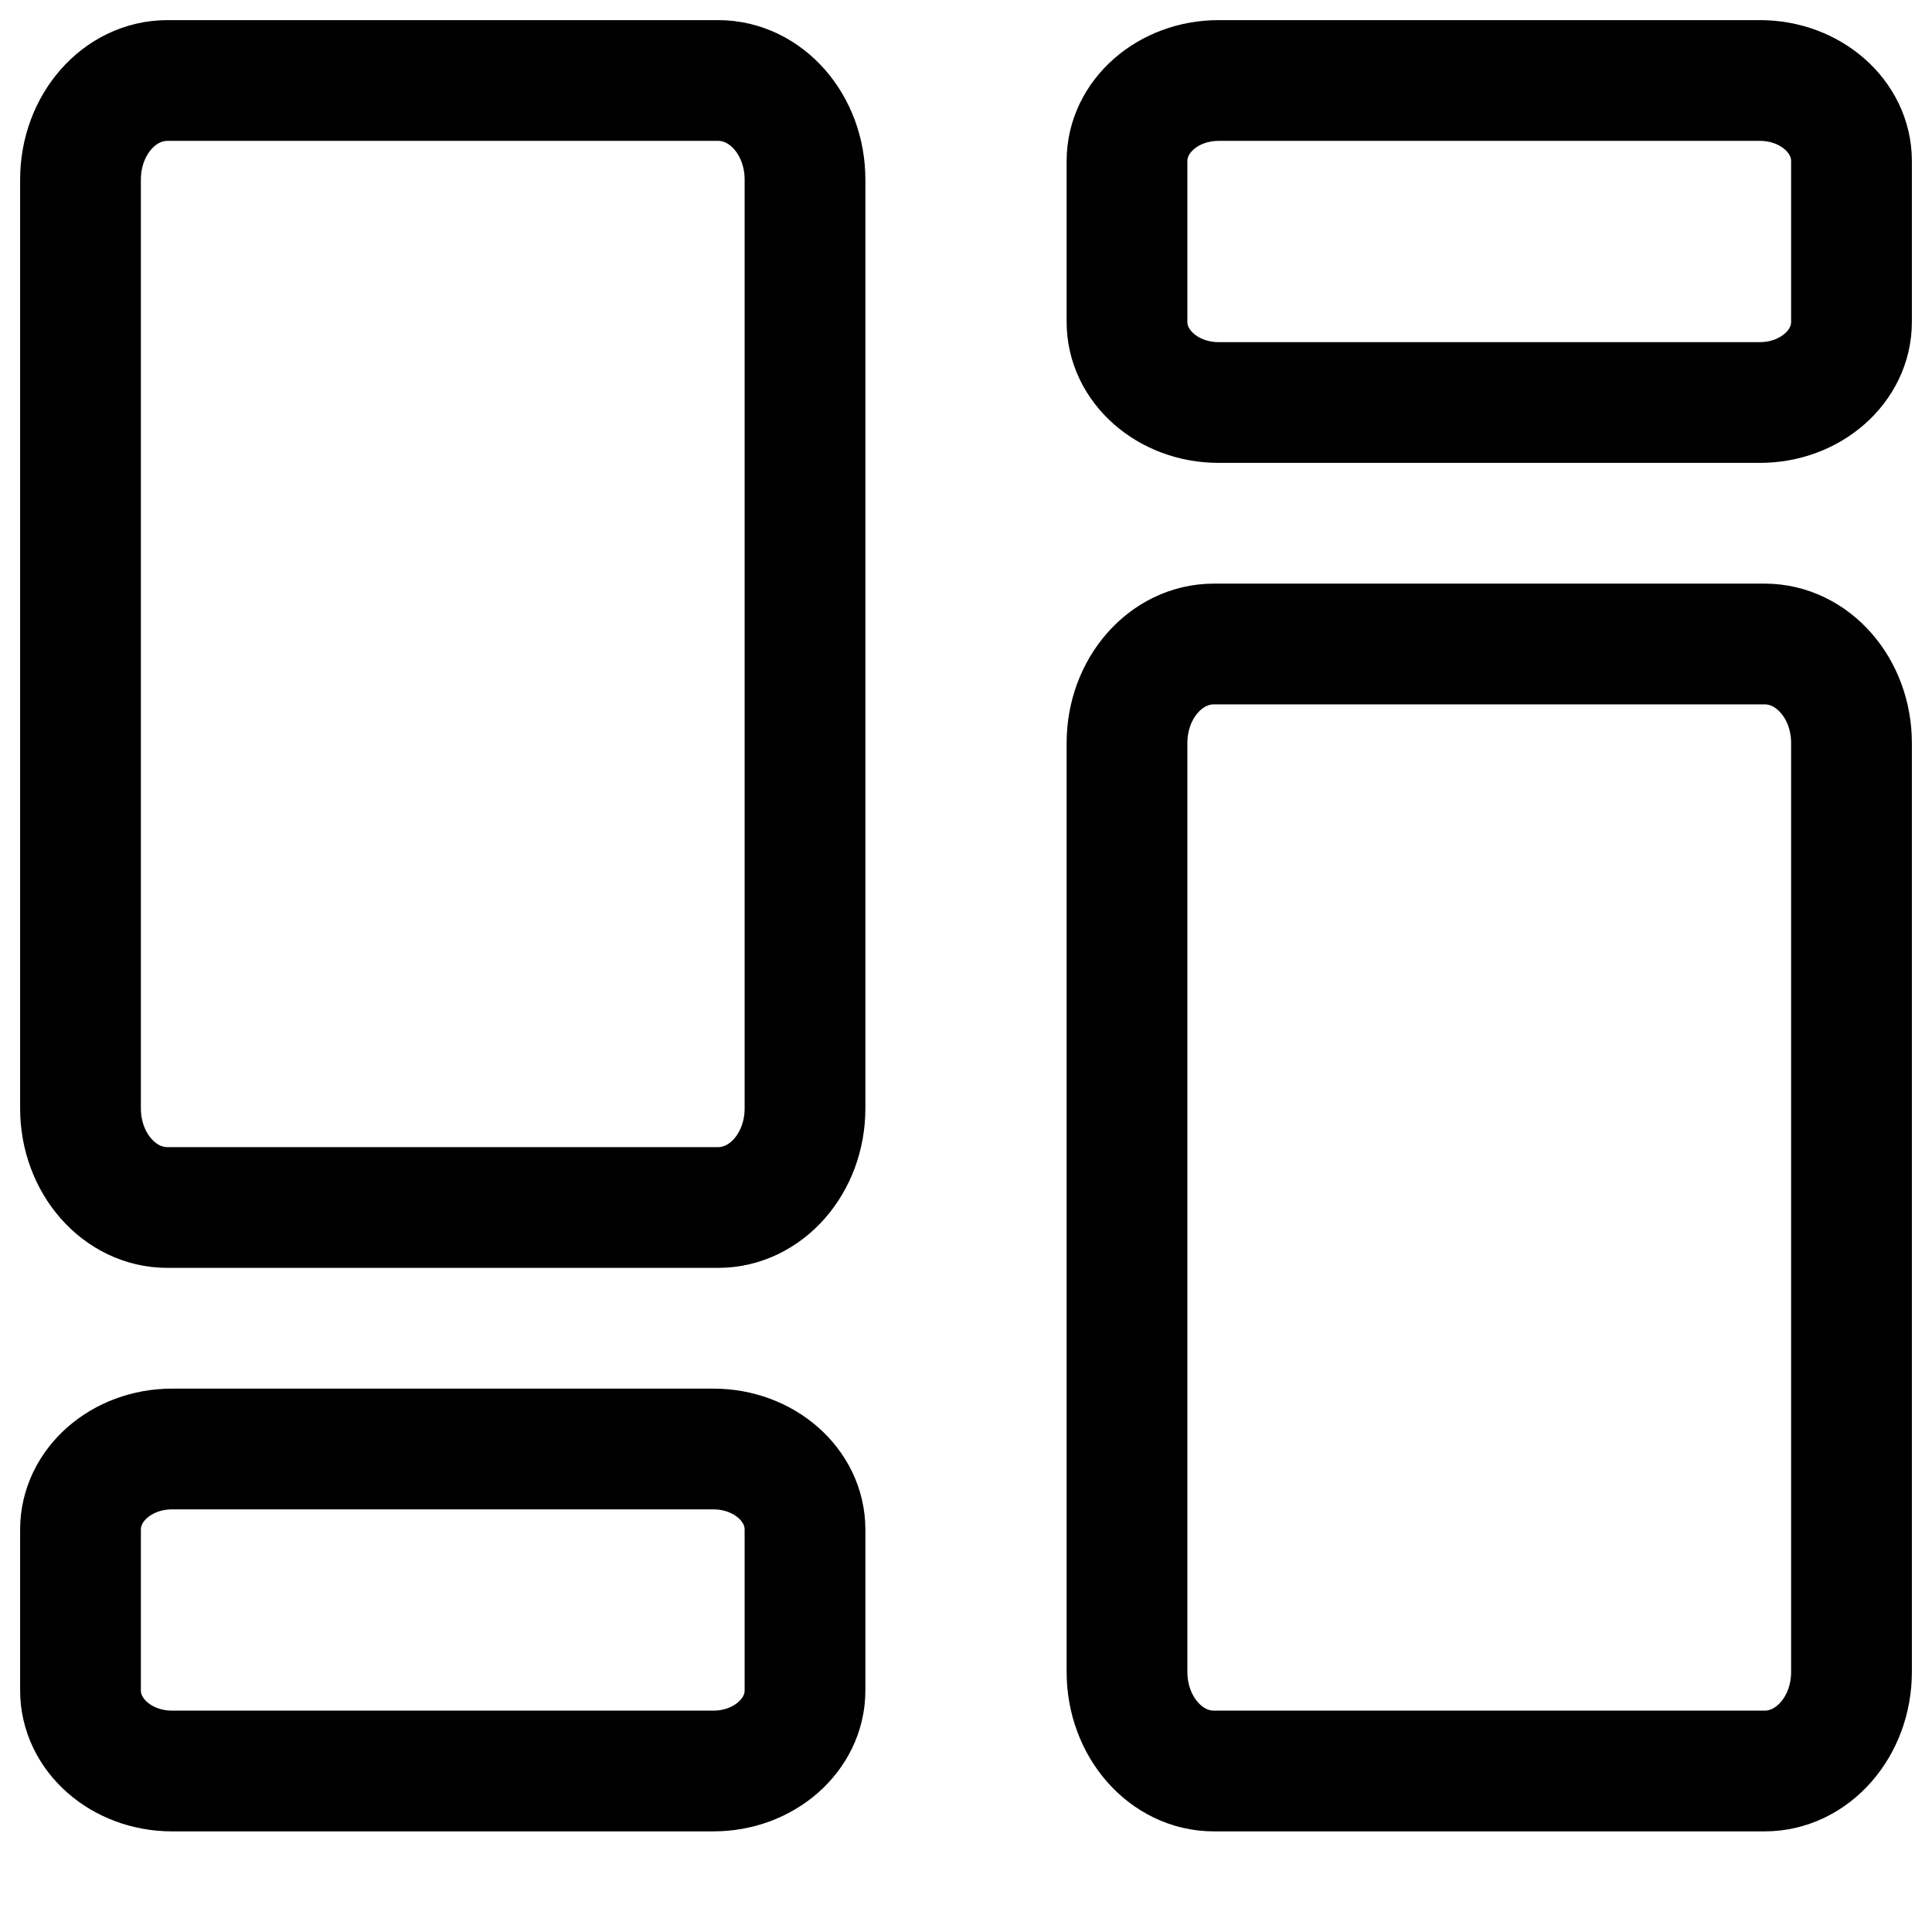 <svg width="24" height="24" viewBox="0 0 24 24" fill="none" xmlns="http://www.w3.org/2000/svg">
<path fill-rule="evenodd" clip-rule="evenodd" d="M8.921 15H2.079C1.483 15 1 14.449 1 13.769V2.231C1 1.55 1.483 1 2.079 1H8.921C9.517 1 10 1.55 10 2.231V13.769C10 14.449 9.517 15 8.921 15Z" stroke="currentColor" stroke-width="1.5"/>
<path fill-rule="evenodd" clip-rule="evenodd" d="M21.862 5H15.138C14.509 5 14 4.552 14 4V2C14 1.447 14.509 1 15.138 1H21.862C22.49 1 23 1.447 23 2V4C23 4.552 22.49 5 21.862 5Z" stroke="currentColor" stroke-width="1.5"/>
<path fill-rule="evenodd" clip-rule="evenodd" d="M15.079 8H21.921C22.517 8 23 8.55 23 9.231V20.769C23 21.449 22.517 22 21.921 22H15.079C14.483 22 14 21.449 14 20.769V9.231C14 8.55 14.483 8 15.079 8Z" stroke="currentColor" stroke-width="1.5"/>
<path fill-rule="evenodd" clip-rule="evenodd" d="M2.138 18H8.862C9.49 18 10 18.447 10 19V21C10 21.552 9.49 22 8.862 22H2.138C1.509 22 1 21.552 1 21V19C1 18.447 1.509 18 2.138 18Z" stroke="currentColor" stroke-width="1.5"/>
</svg>
